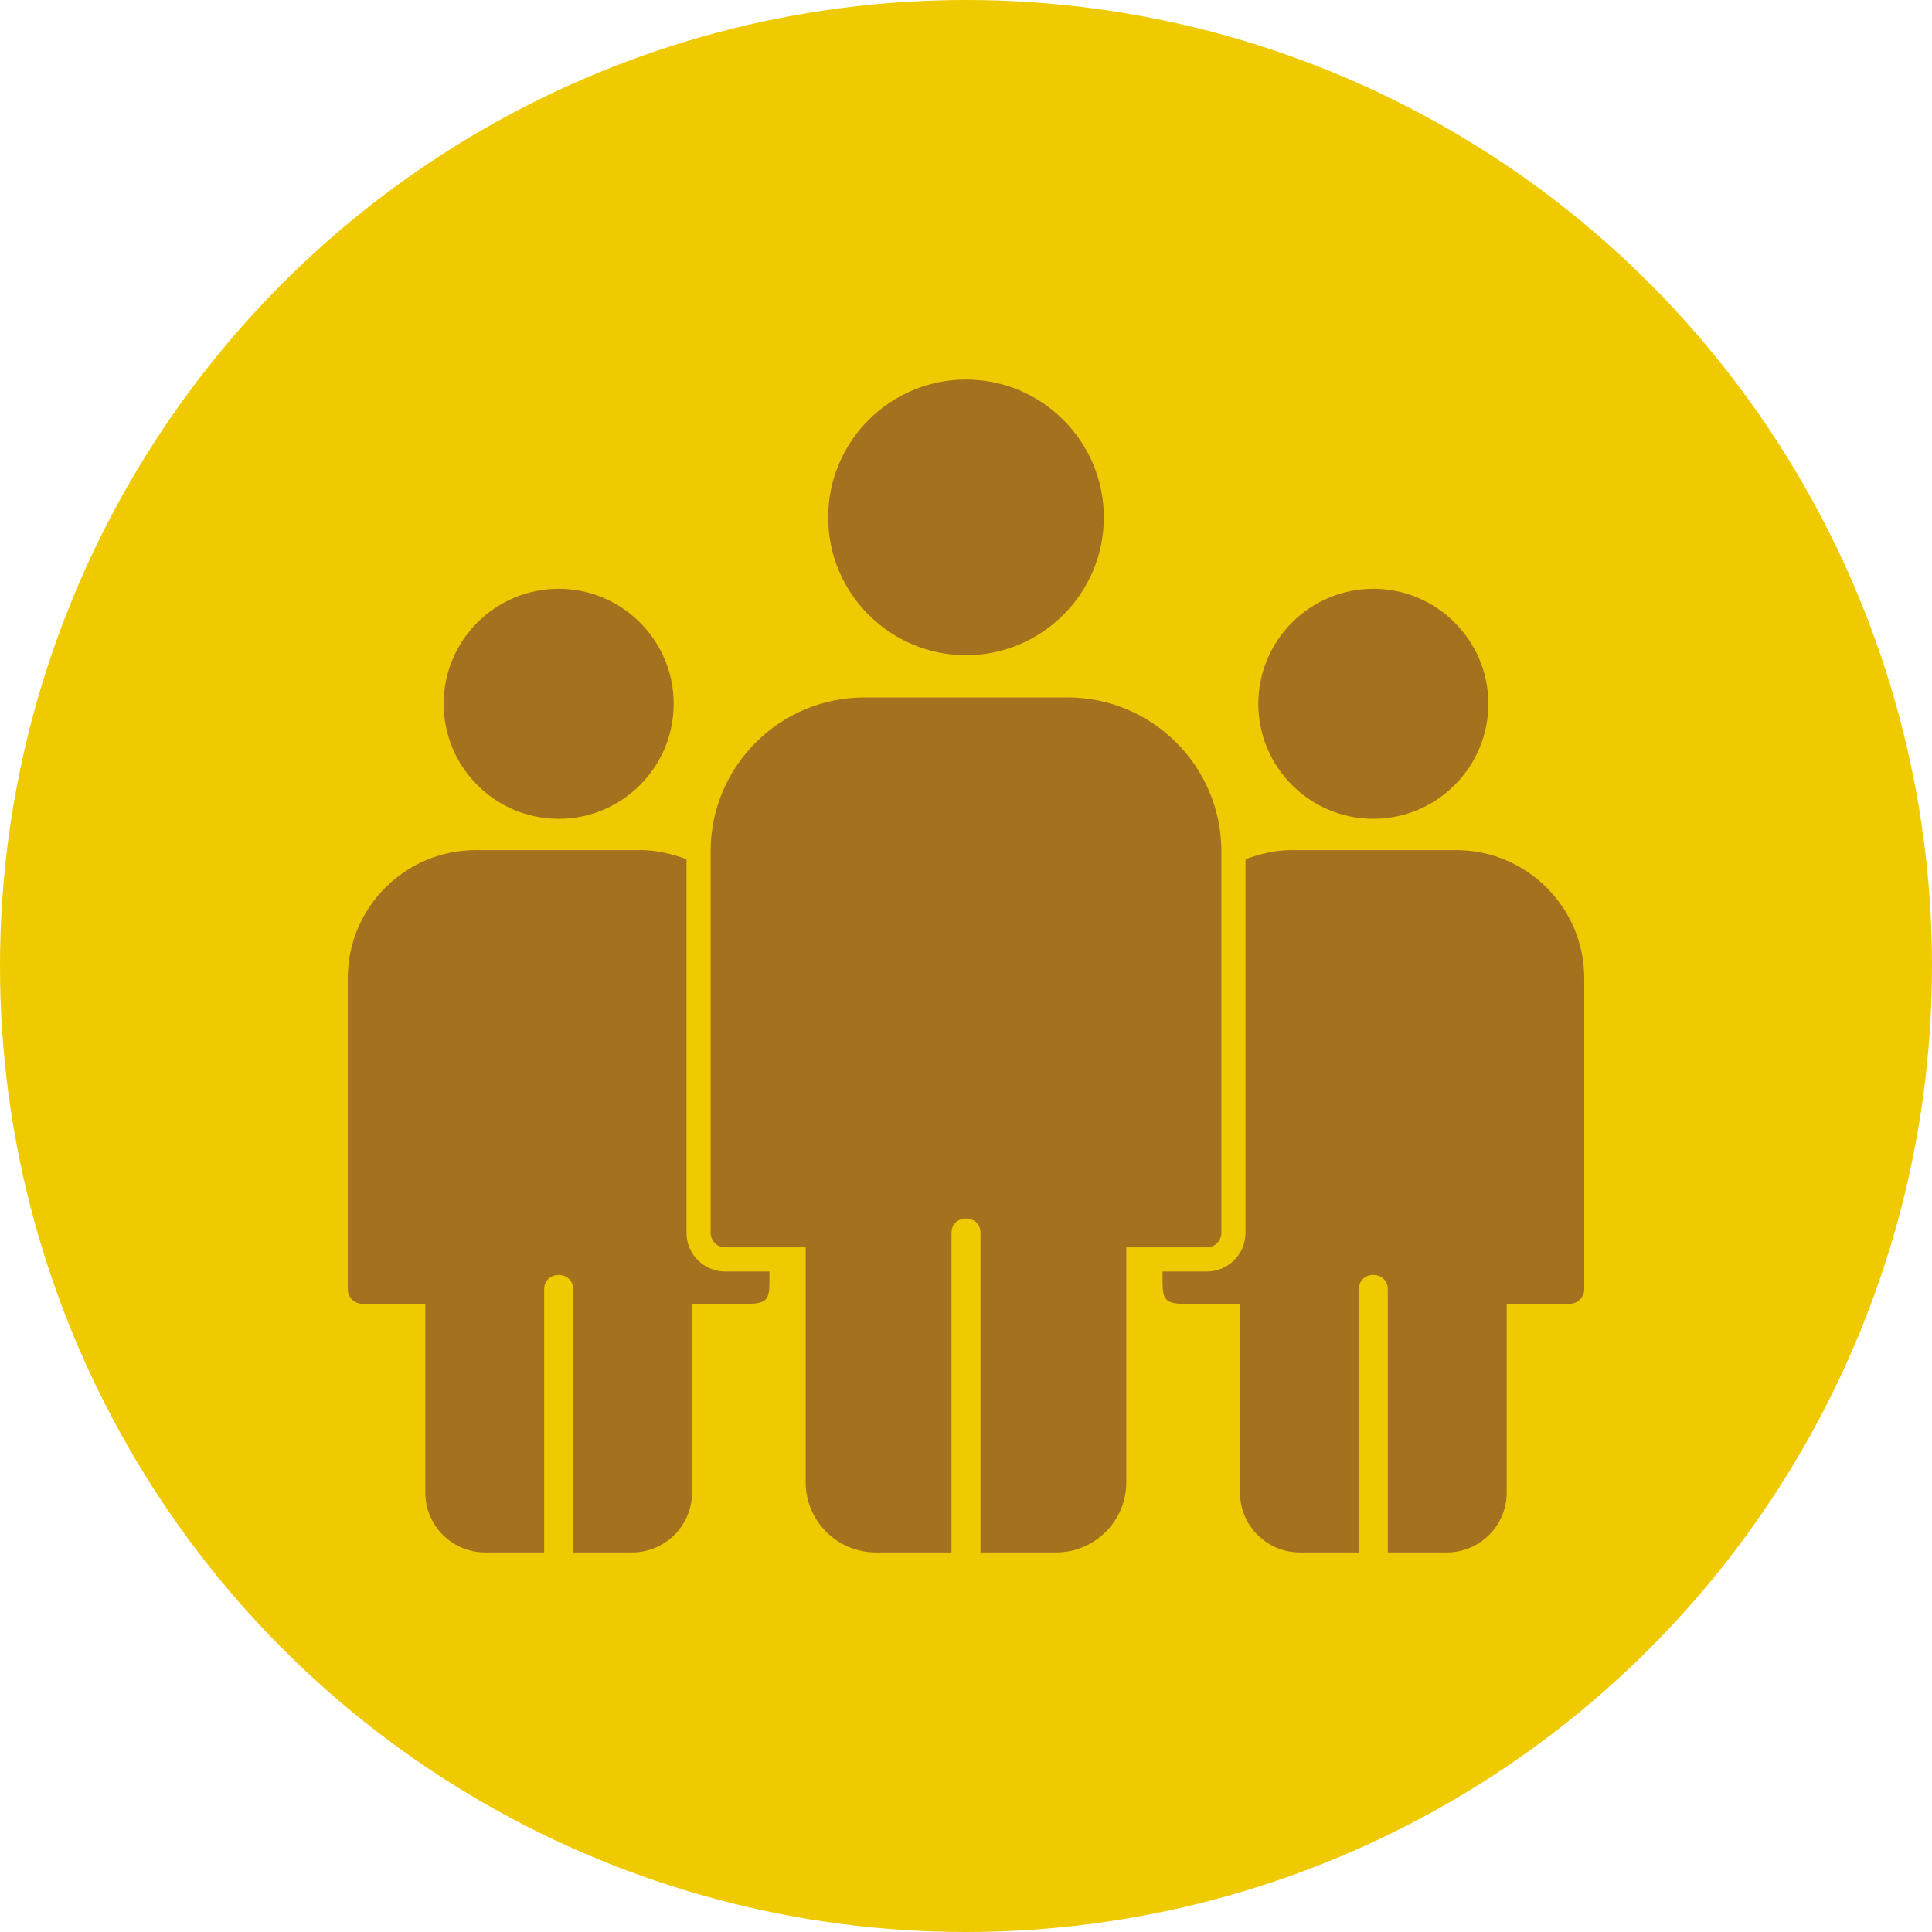 <svg xmlns="http://www.w3.org/2000/svg" xml:space="preserve" width="2.667in" height="2.667in" version="1.1" style="shape-rendering:geometricPrecision; text-rendering:geometricPrecision; image-rendering:optimizeQuality; fill-rule:evenodd; clip-rule:evenodd" viewBox="0 0 2666.66 2666.66" xmlns:xlink="http://www.w3.org/1999/xlink" xmlns:xodm="http://www.corel.com/coreldraw/odm/2003">
 <defs>
  <style type="text/css">
   
    .fil1 {fill:#FEFEFE}
    .fil0 {fill:#FFB500}
   
  </style>
 </defs>
 <g id="Layer_x0020_1">
  <circle class="fil0" cx="1333.33" cy="1333.33" r="1333.33" id="id_101" style="fill: rgb(240, 202, 0);"></circle>
  <path class="fil1" d="M1457.7 2142.78l-104.37 0 0 -441.09c0,-26.32 -40,-26.33 -40,0l0 441.09 -104.37 0c-53.44,0 -96.92,-43.47 -96.92,-96.92l0 -324.19 -111.18 0c-11.04,0 -20,-8.97 -20,-20l0 -526.74c0,-117.04 95.22,-212.26 212.26,-212.26l280.4 0c117.06,0 212.28,95.22 212.28,212.26l0 526.73c0.02,11.04 -8.96,20 -20,20l-111.2 0 0 324.19c0.02,53.45 -43.45,96.92 -96.9,96.92z" id="id_102" style="fill: rgb(164, 114, 30);"></path>
  <path class="fil1" d="M1333.33 904.35c-104.89,0 -190.24,-85.35 -190.24,-190.24 0,-104.9 85.35,-190.23 190.24,-190.23 104.89,0 190.25,85.35 190.25,190.23 0,104.89 -85.35,190.24 -190.25,190.24z" id="id_103" style="fill: rgb(164, 114, 30);"></path>
  <path class="fil1" d="M872.47 2142.77l-81.37 0 0 -363.25c0,-26.32 -40,-26.33 -40,0l0 363.25 -81.39 0c-45.59,0 -82.69,-37.1 -82.69,-82.69l0 -260.56 -87.01 0c-11.04,0 -20,-8.97 -20,-20l0 -429.39c0,-97.44 79.28,-176.72 176.74,-176.72l228.57 0c19.6,0 41.67,4.89 62.22,12.54l0 515.72c0,29.43 23.9,53.33 53.33,53.33l61.17 0c0,53.92 4.15,44.52 -106.86,44.52l0 260.55c0,45.6 -37.08,82.7 -82.69,82.7z" id="id_104" style="fill: rgb(164, 114, 30);"></path>
  <path class="fil1" d="M771.09 1130.19c-87.54,0 -158.76,-71.22 -158.76,-158.76 0,-87.54 71.22,-158.76 158.76,-158.76 87.54,0 158.77,71.21 158.77,158.75 0,87.54 -71.22,158.78 -158.77,158.78z" id="id_105" style="fill: rgb(164, 114, 30);"></path>
  <path class="fil1" d="M1794.19 2142.77l81.37 0 0 -363.25c0,-26.32 40,-26.33 40,0l0 363.25 81.39 0c45.59,0 82.69,-37.1 82.69,-82.69l0 -260.56 87.01 0c11.04,0 20,-8.97 20,-20l0 -429.39c0,-97.44 -79.28,-176.72 -176.74,-176.72l-228.57 0c-19.6,0 -41.68,4.89 -62.23,12.54l0 515.72c0,29.44 -23.89,53.33 -53.33,53.33l-61.16 0c0,53.92 -4.15,44.52 106.86,44.52l0 260.55c0,45.6 37.08,82.7 82.69,82.7z" id="id_106" style="fill: rgb(164, 114, 30);"></path>
  <path class="fil1" d="M1895.57 1130.19c87.54,0 158.76,-71.22 158.76,-158.76 0,-87.54 -71.22,-158.76 -158.76,-158.76 -87.54,0 -158.77,71.21 -158.77,158.75 0,87.54 71.22,158.78 158.77,158.78z" id="id_107" style="fill: rgb(164, 114, 30);"></path>
 </g>
</svg>